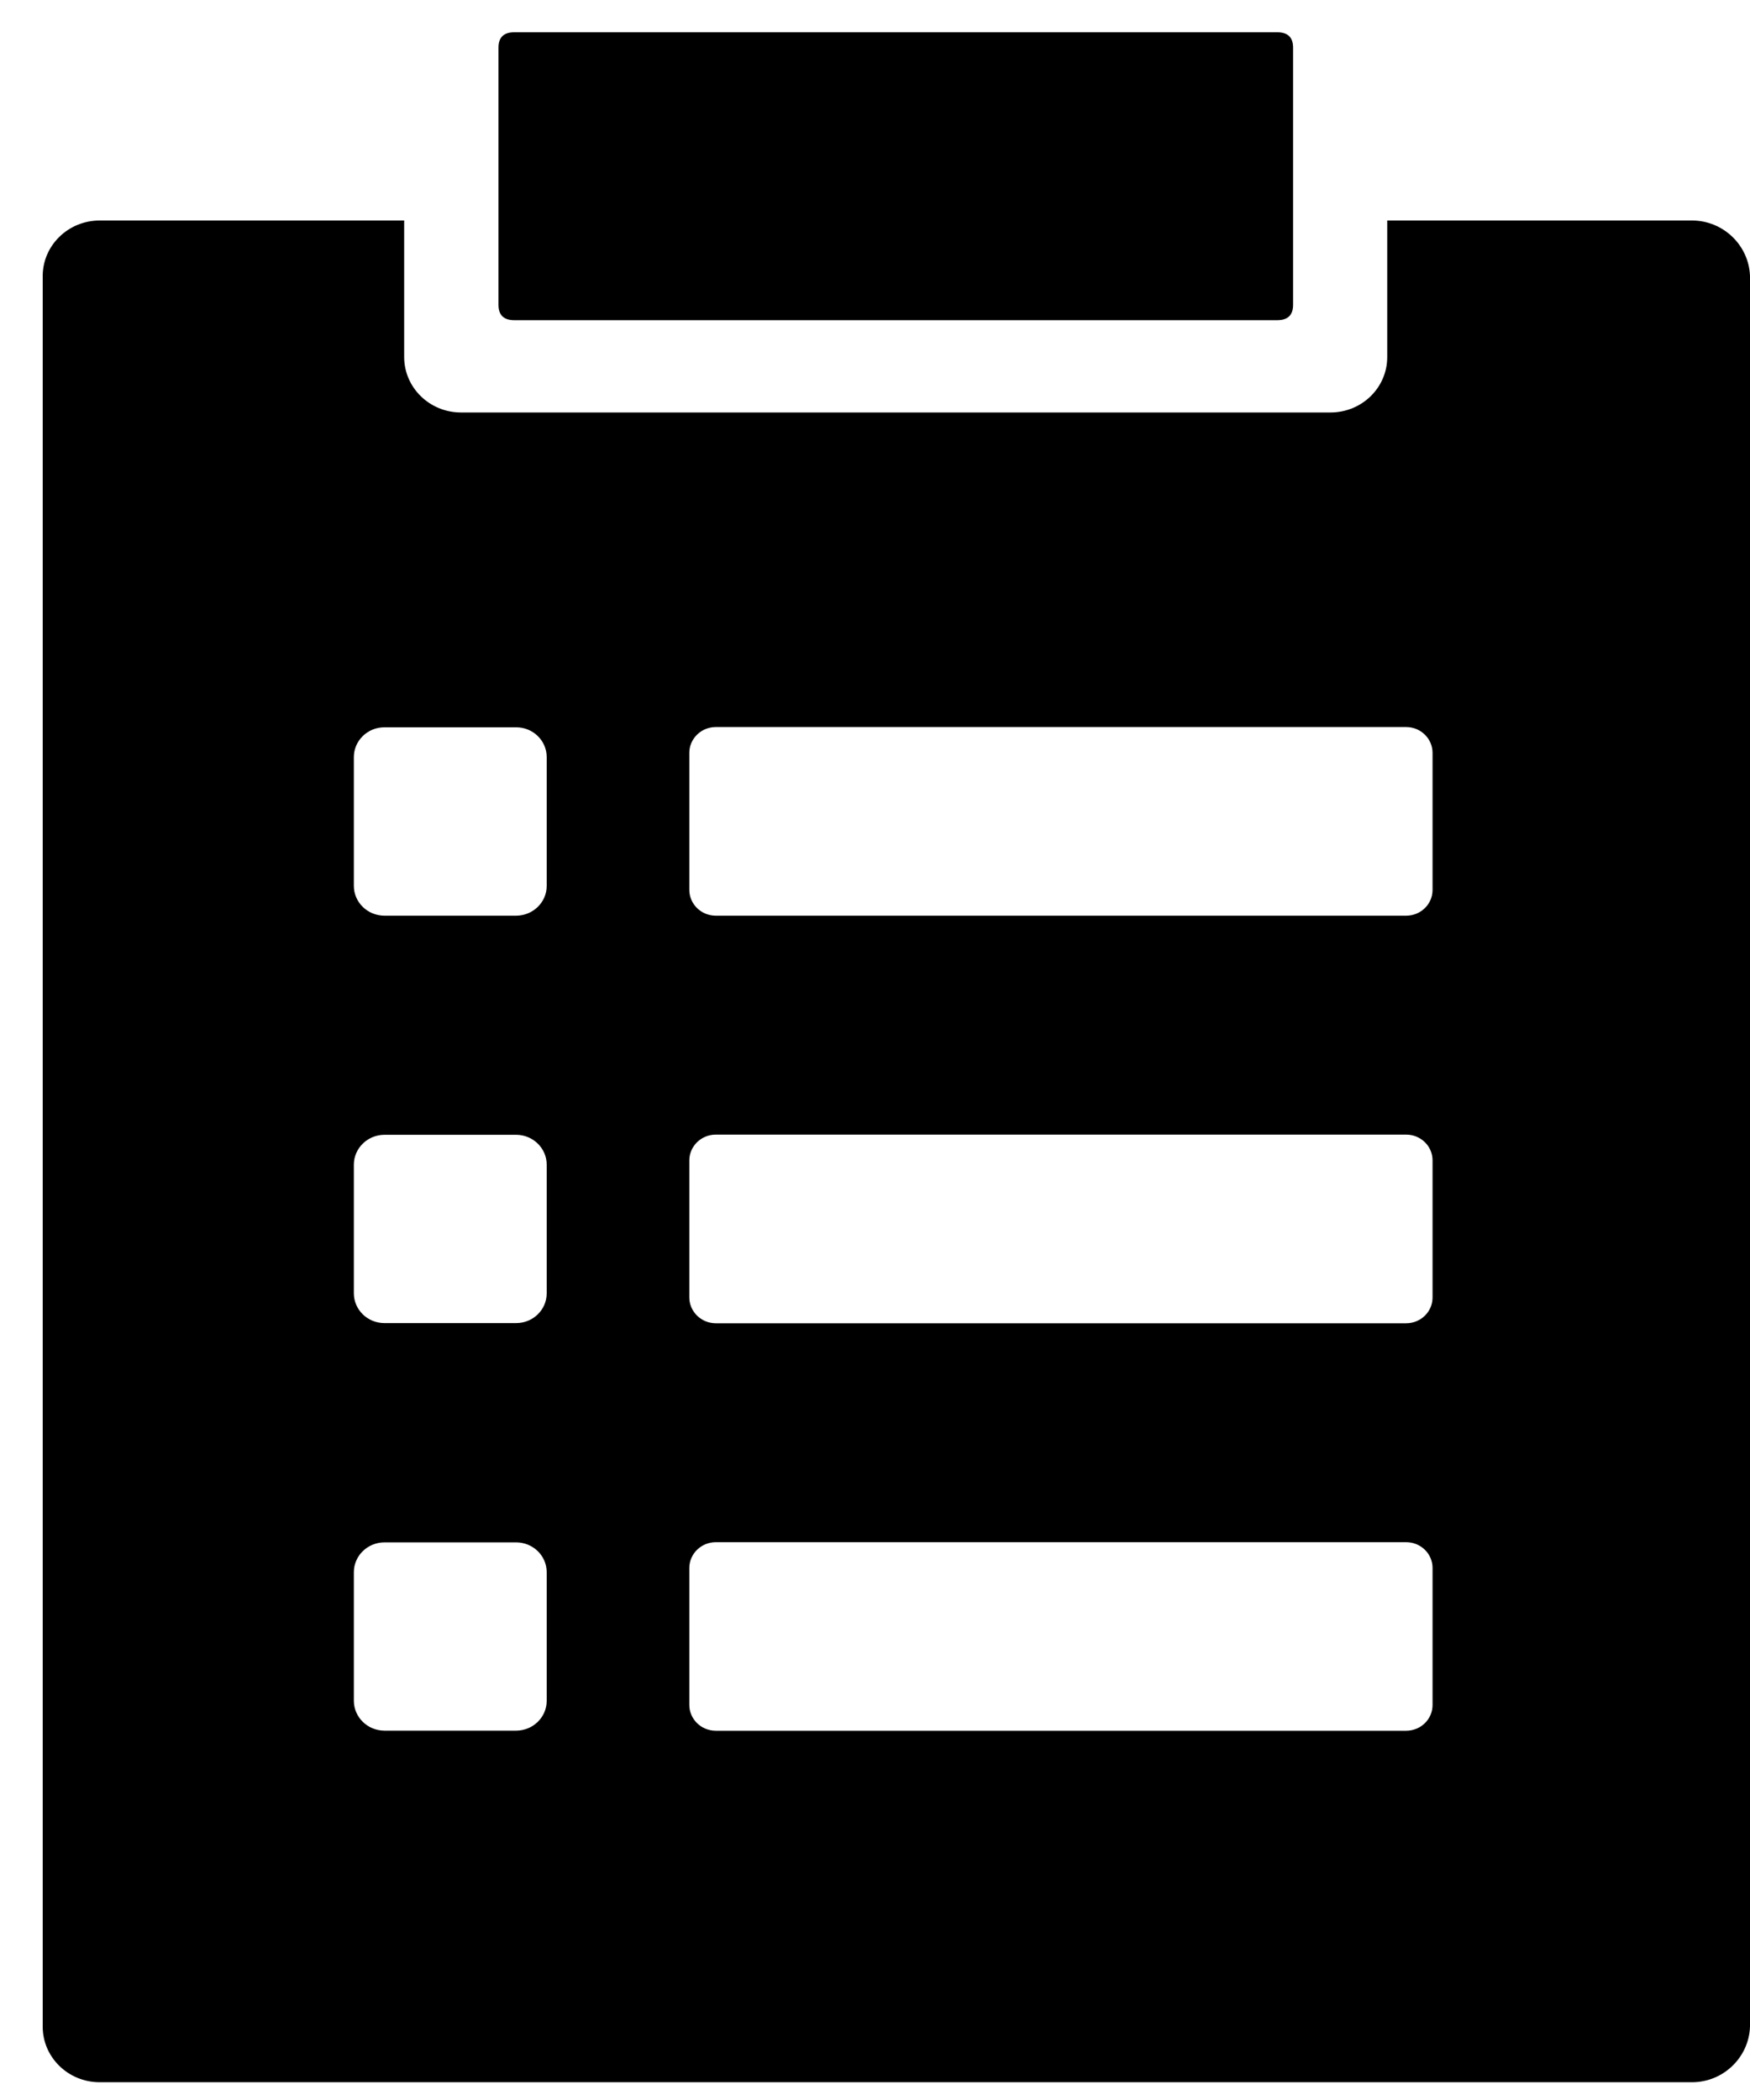 ﻿<?xml version="1.0" encoding="utf-8"?>
<svg version="1.1" xmlns:xlink="http://www.w3.org/1999/xlink" width="20px" height="24px" xmlns="http://www.w3.org/2000/svg">
  <g transform="matrix(1 0 0 1 -364 -124 )">
    <path d="M 5.697 0.544  C 5.697 0.427  5.757 0.369  5.876 0.369  L 14.598 0.369  C 14.718 0.369  14.778 0.427  14.778 0.544  L 14.778 3.484  C 14.778 3.601  14.718 3.659  14.598 3.659  L 5.876 3.659  C 5.757 3.659  5.697 3.601  5.697 3.484  L 5.697 0.544  Z M 20 3.154  C 19.987 2.805  19.697 2.522  19.34 2.52  L 15.854 2.52  L 15.854 4.081  C 15.854 4.43  15.565 4.713  15.207 4.714  L 5.267 4.714  C 4.909 4.713  4.62 4.43  4.619 4.081  L 4.619 2.52  L 1.136 2.52  C 0.778 2.522  0.489 2.805  0.488 3.154  L 0.488 23.163  C 0.489 23.512  0.778 23.795  1.136 23.797  L 19.34 23.797  C 19.697 23.795  19.987 23.512  20 23.163  L 20 3.154  Z M 6.248 17.967  L 6.248 19.439  C 6.247 19.626  6.092 19.778  5.899 19.779  L 4.393 19.779  C 4.201 19.778  4.045 19.626  4.044 19.439  L 4.044 17.967  C 4.045 17.779  4.201 17.628  4.393 17.627  L 5.899 17.627  C 6.092 17.628  6.247 17.779  6.248 17.967  Z M 6.248 13.309  L 6.248 14.782  C 6.247 14.969  6.092 15.121  5.899 15.121  L 4.393 15.121  C 4.201 15.121  4.045 14.969  4.044 14.782  L 4.044 13.309  C 4.045 13.122  4.201 12.97  4.393 12.969  L 5.899 12.969  C 6.092 12.97  6.247 13.122  6.248 13.309  Z M 6.248 8.651  L 6.248 10.124  C 6.248 10.312  6.092 10.464  5.899 10.465  L 4.393 10.465  C 4.2 10.464  4.044 10.312  4.044 10.124  L 4.044 8.651  C 4.045 8.464  4.201 8.312  4.393 8.312  L 5.899 8.312  C 6.092 8.312  6.247 8.464  6.248 8.651  Z M 16.372 17.919  L 16.372 19.486  C 16.372 19.648  16.238 19.779  16.072 19.78  L 8.179 19.78  C 8.013 19.779  7.879 19.648  7.878 19.486  L 7.878 17.919  C 7.879 17.757  8.013 17.626  8.179 17.625  L 16.072 17.625  C 16.238 17.626  16.372 17.757  16.372 17.919  Z M 16.372 13.261  L 16.372 14.829  C 16.372 14.991  16.238 15.122  16.072 15.123  L 8.179 15.123  C 8.013 15.122  7.879 14.99  7.878 14.829  L 7.878 13.261  C 7.879 13.099  8.013 12.968  8.179 12.967  L 16.072 12.967  C 16.238 12.968  16.372 13.099  16.372 13.261  Z M 16.372 8.604  L 16.372 10.171  C 16.372 10.333  16.238 10.464  16.072 10.465  L 8.179 10.465  C 8.013 10.464  7.879 10.333  7.878 10.171  L 7.878 8.604  C 7.878 8.442  8.013 8.31  8.179 8.309  L 16.072 8.309  C 16.238 8.31  16.372 8.442  16.372 8.604  Z " fill-rule="nonzero" fill="#000000" stroke="none" transform="matrix(1 0 0 1 364 124 )" />
  </g>
</svg>